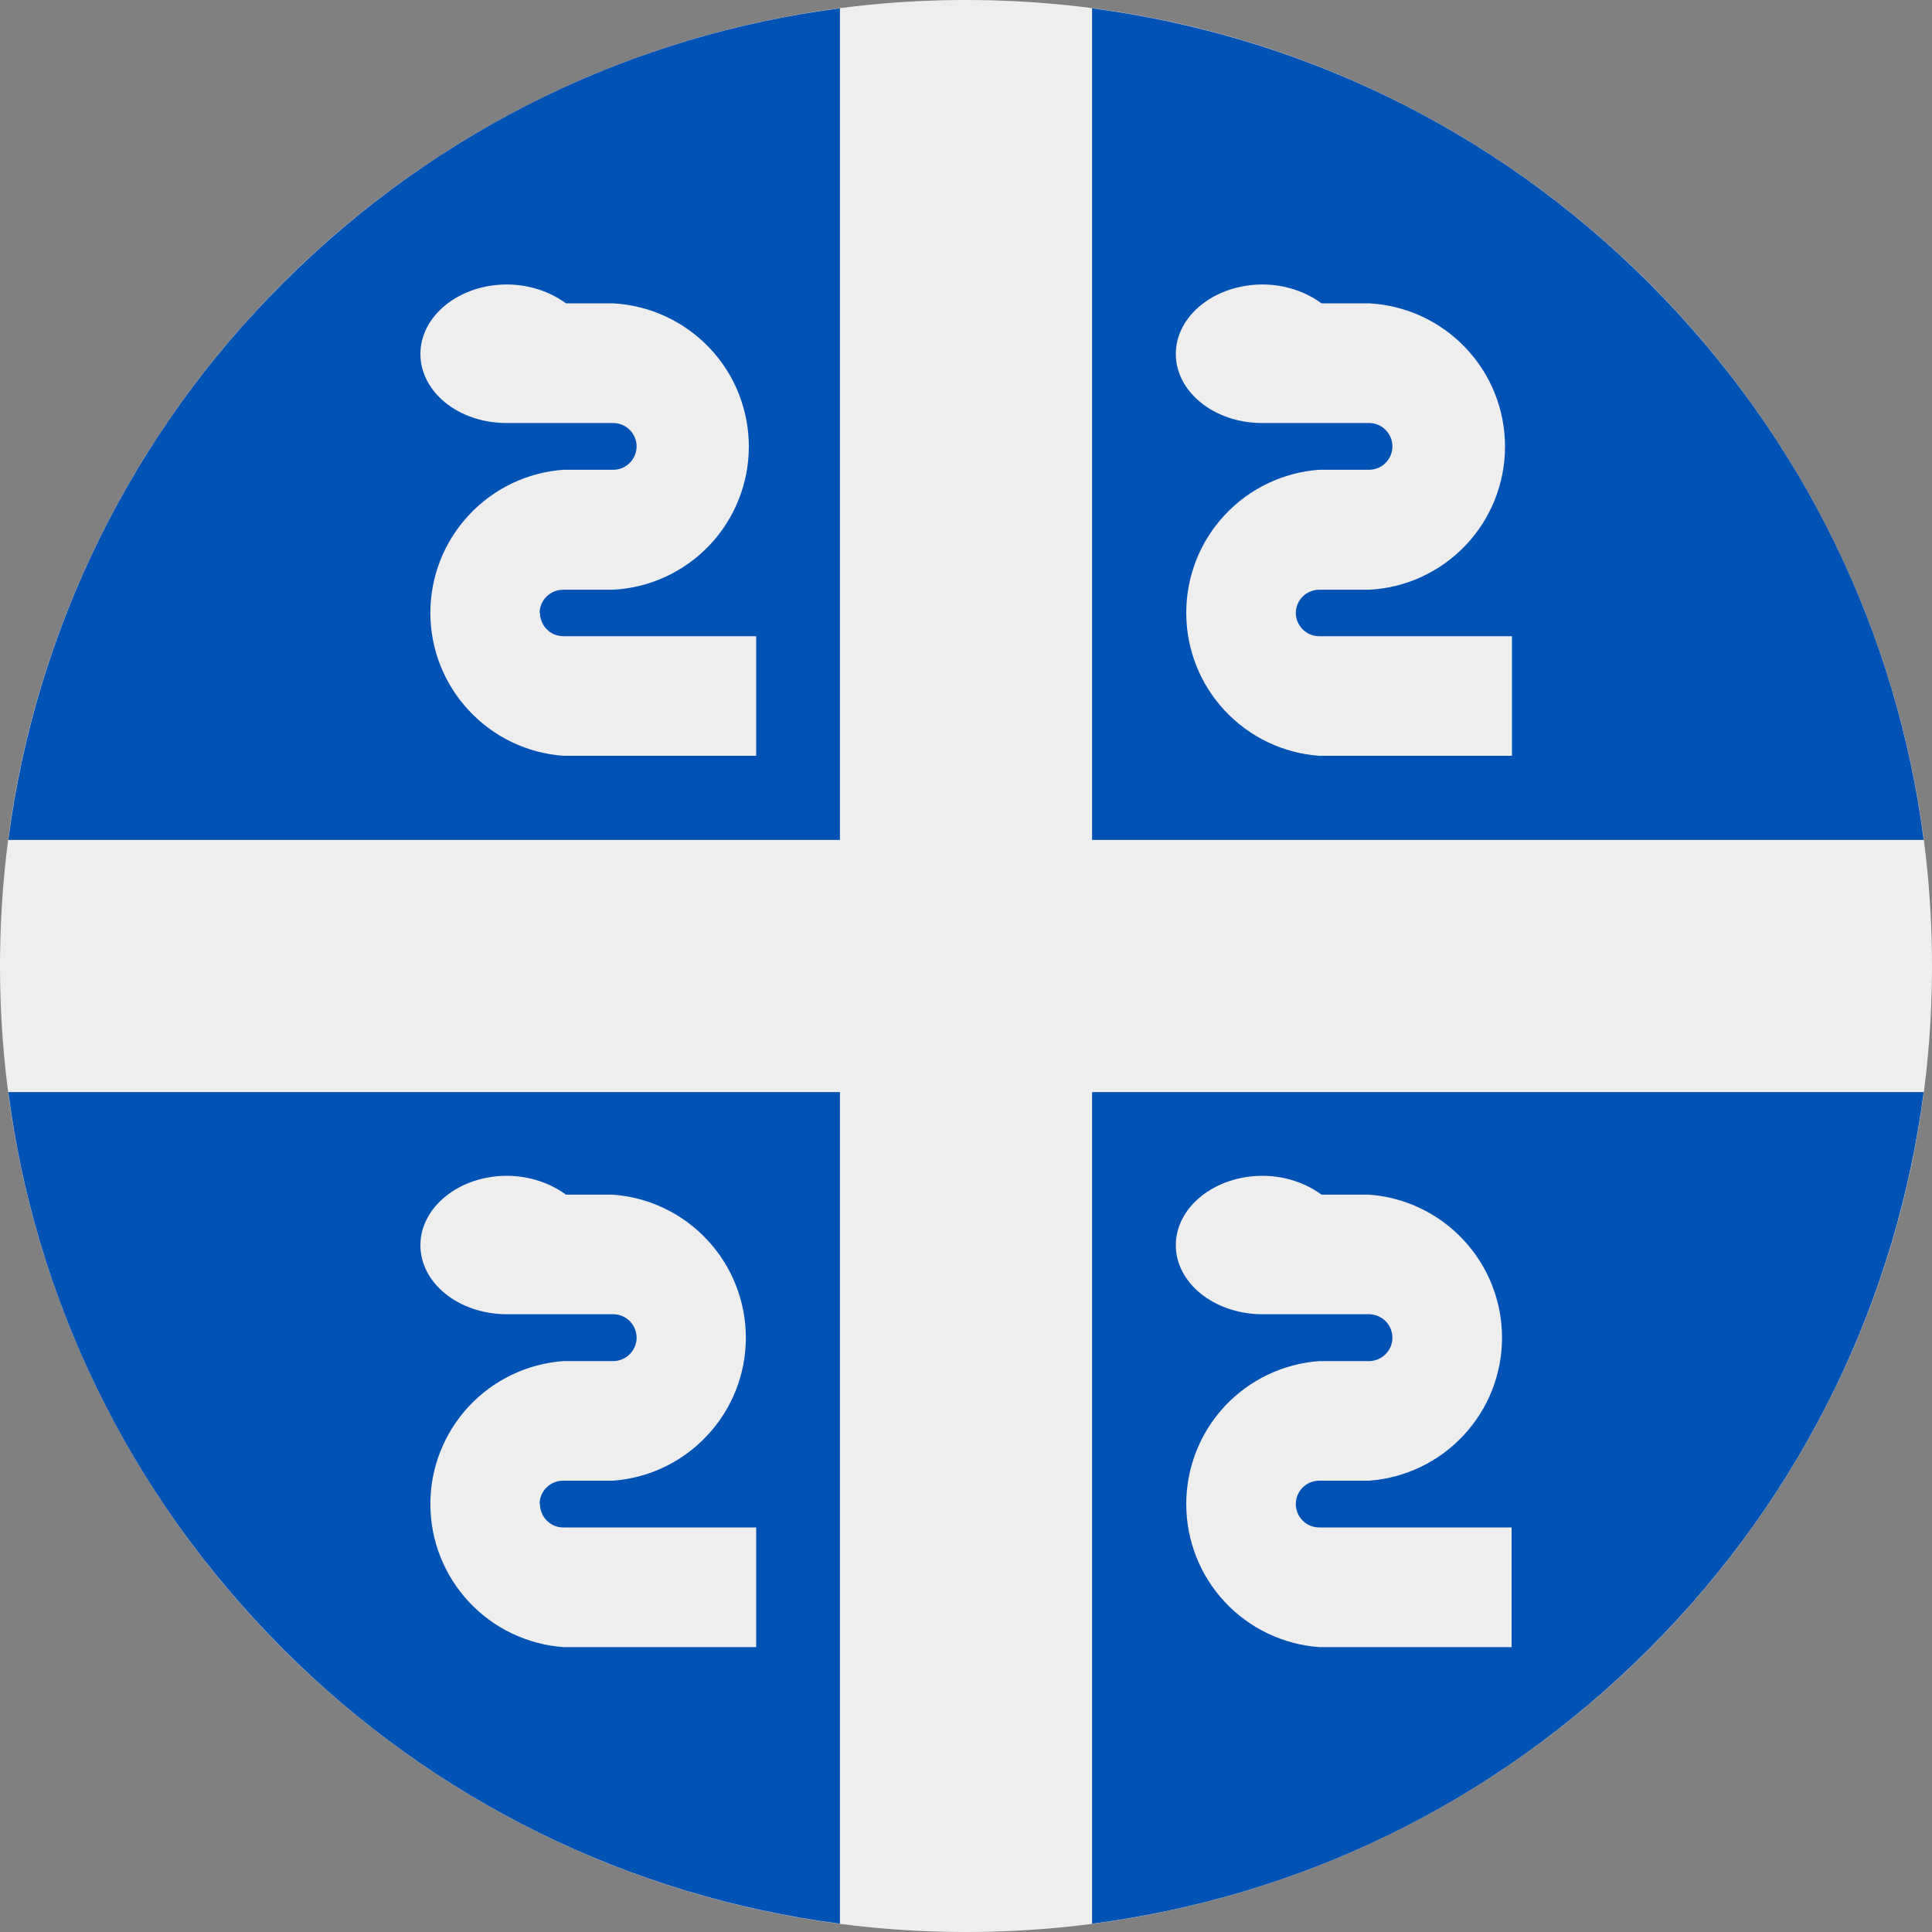 <svg xmlns="http://www.w3.org/2000/svg" width="20" height="20" fill="none" viewBox="0 0 20 20"><rect x="0" y="0" width="20" height="20" fill="#808080" stroke="none"/><path fill="#EEE" d="M10 20C15.523 20 20 15.523 20 10C20 4.477 15.523 0 10 0C4.477 0 0 4.477 0 10C0 15.523 4.477 20 10 20Z"/><path fill="#0052B4" d="M19.914 8.695C19.641 6.586 18.691 4.551 17.07 2.93C15.449 1.309 13.414 0.363 11.305 0.086V8.695H19.914ZM8.695 0.086C6.586 0.359 4.551 1.309 2.93 2.93C1.37 4.484 0.37 6.512 0.086 8.695H8.695V0.086ZM0.086 11.305C0.359 13.414 1.309 15.449 2.93 17.07C4.484 18.63 6.512 19.63 8.695 19.914V11.305H0.086ZM11.305 19.914C13.414 19.641 15.449 18.691 17.07 17.07C18.691 15.449 19.637 13.414 19.914 11.305H11.305V19.914Z"/><path fill="#EEE" d="M13.414 6.344C13.415 6.28 13.441 6.219 13.486 6.175C13.532 6.13 13.593 6.105 13.656 6.105H14.172C14.552 6.086 14.91 5.921 15.172 5.645C15.434 5.369 15.58 5.003 15.58 4.623C15.58 4.242 15.434 3.876 15.172 3.601C14.91 3.325 14.552 3.16 14.172 3.14H13.68C13.523 3.023 13.305 2.945 13.07 2.945C12.574 2.945 12.172 3.269 12.172 3.664C12.172 4.055 12.566 4.375 13.055 4.379H14.172C14.236 4.379 14.298 4.404 14.343 4.45C14.389 4.495 14.414 4.557 14.414 4.621C14.414 4.685 14.389 4.747 14.343 4.792C14.298 4.838 14.236 4.863 14.172 4.863H13.656C13.282 4.89 12.932 5.058 12.677 5.333C12.421 5.607 12.28 5.969 12.28 6.344C12.28 6.719 12.421 7.08 12.677 7.354C12.932 7.629 13.282 7.797 13.656 7.824H15.652V6.586H13.656C13.592 6.586 13.53 6.56 13.485 6.515C13.44 6.469 13.414 6.408 13.414 6.344ZM5.586 6.344C5.587 6.28 5.613 6.219 5.658 6.175C5.704 6.13 5.765 6.105 5.828 6.105H6.344C6.724 6.086 7.082 5.921 7.344 5.645C7.606 5.369 7.752 5.003 7.752 4.623C7.752 4.242 7.606 3.876 7.344 3.601C7.082 3.325 6.724 3.16 6.344 3.14H5.859C5.699 3.023 5.484 2.945 5.246 2.945C4.754 2.945 4.352 3.269 4.352 3.664C4.352 4.055 4.742 4.375 5.234 4.379H6.348C6.412 4.379 6.473 4.404 6.519 4.45C6.564 4.495 6.59 4.557 6.59 4.621C6.59 4.685 6.564 4.747 6.519 4.792C6.473 4.838 6.412 4.863 6.348 4.863H5.832C5.458 4.89 5.108 5.058 4.853 5.333C4.597 5.607 4.455 5.969 4.455 6.344C4.455 6.719 4.597 7.08 4.853 7.354C5.108 7.629 5.458 7.797 5.832 7.824H7.828V6.586H5.836C5.804 6.586 5.772 6.58 5.742 6.569C5.712 6.557 5.685 6.539 5.662 6.516C5.639 6.494 5.621 6.467 5.609 6.437C5.596 6.408 5.59 6.376 5.59 6.344H5.586ZM13.414 15.57C13.414 15.506 13.44 15.444 13.485 15.399C13.53 15.354 13.592 15.328 13.656 15.328H14.172C14.546 15.301 14.896 15.133 15.151 14.858C15.407 14.584 15.549 14.223 15.549 13.848C15.549 13.473 15.407 13.111 15.151 12.837C14.896 12.562 14.546 12.394 14.172 12.367H13.68C13.523 12.25 13.305 12.172 13.07 12.172C12.574 12.172 12.172 12.496 12.172 12.89C12.172 13.281 12.566 13.598 13.055 13.605H14.172C14.236 13.605 14.298 13.631 14.343 13.676C14.389 13.722 14.414 13.783 14.414 13.848C14.414 13.912 14.389 13.973 14.343 14.019C14.298 14.064 14.236 14.09 14.172 14.09H13.656C13.282 14.117 12.932 14.285 12.677 14.559C12.421 14.834 12.28 15.195 12.28 15.57C12.28 15.945 12.421 16.306 12.677 16.581C12.932 16.856 13.282 17.023 13.656 17.051H15.648V15.812H13.656C13.592 15.812 13.53 15.787 13.485 15.741C13.44 15.696 13.414 15.634 13.414 15.57ZM5.586 15.57C5.586 15.506 5.611 15.444 5.657 15.399C5.702 15.354 5.764 15.328 5.828 15.328H6.344C6.718 15.301 7.068 15.133 7.323 14.858C7.579 14.584 7.721 14.223 7.721 13.848C7.721 13.473 7.579 13.111 7.323 12.837C7.068 12.562 6.718 12.394 6.344 12.367H5.859C5.699 12.25 5.484 12.172 5.246 12.172C4.754 12.172 4.352 12.496 4.352 12.89C4.352 13.281 4.742 13.598 5.234 13.605H6.348C6.412 13.605 6.473 13.631 6.519 13.676C6.564 13.722 6.59 13.783 6.59 13.848C6.59 13.912 6.564 13.973 6.519 14.019C6.473 14.064 6.412 14.09 6.348 14.09H5.832C5.458 14.117 5.108 14.285 4.853 14.559C4.597 14.834 4.455 15.195 4.455 15.57C4.455 15.945 4.597 16.306 4.853 16.581C5.108 16.856 5.458 17.023 5.832 17.051H7.828V15.812H5.836C5.804 15.813 5.772 15.807 5.742 15.795C5.712 15.783 5.685 15.765 5.662 15.743C5.639 15.72 5.621 15.693 5.609 15.664C5.596 15.634 5.59 15.602 5.59 15.57H5.586Z"/></svg>